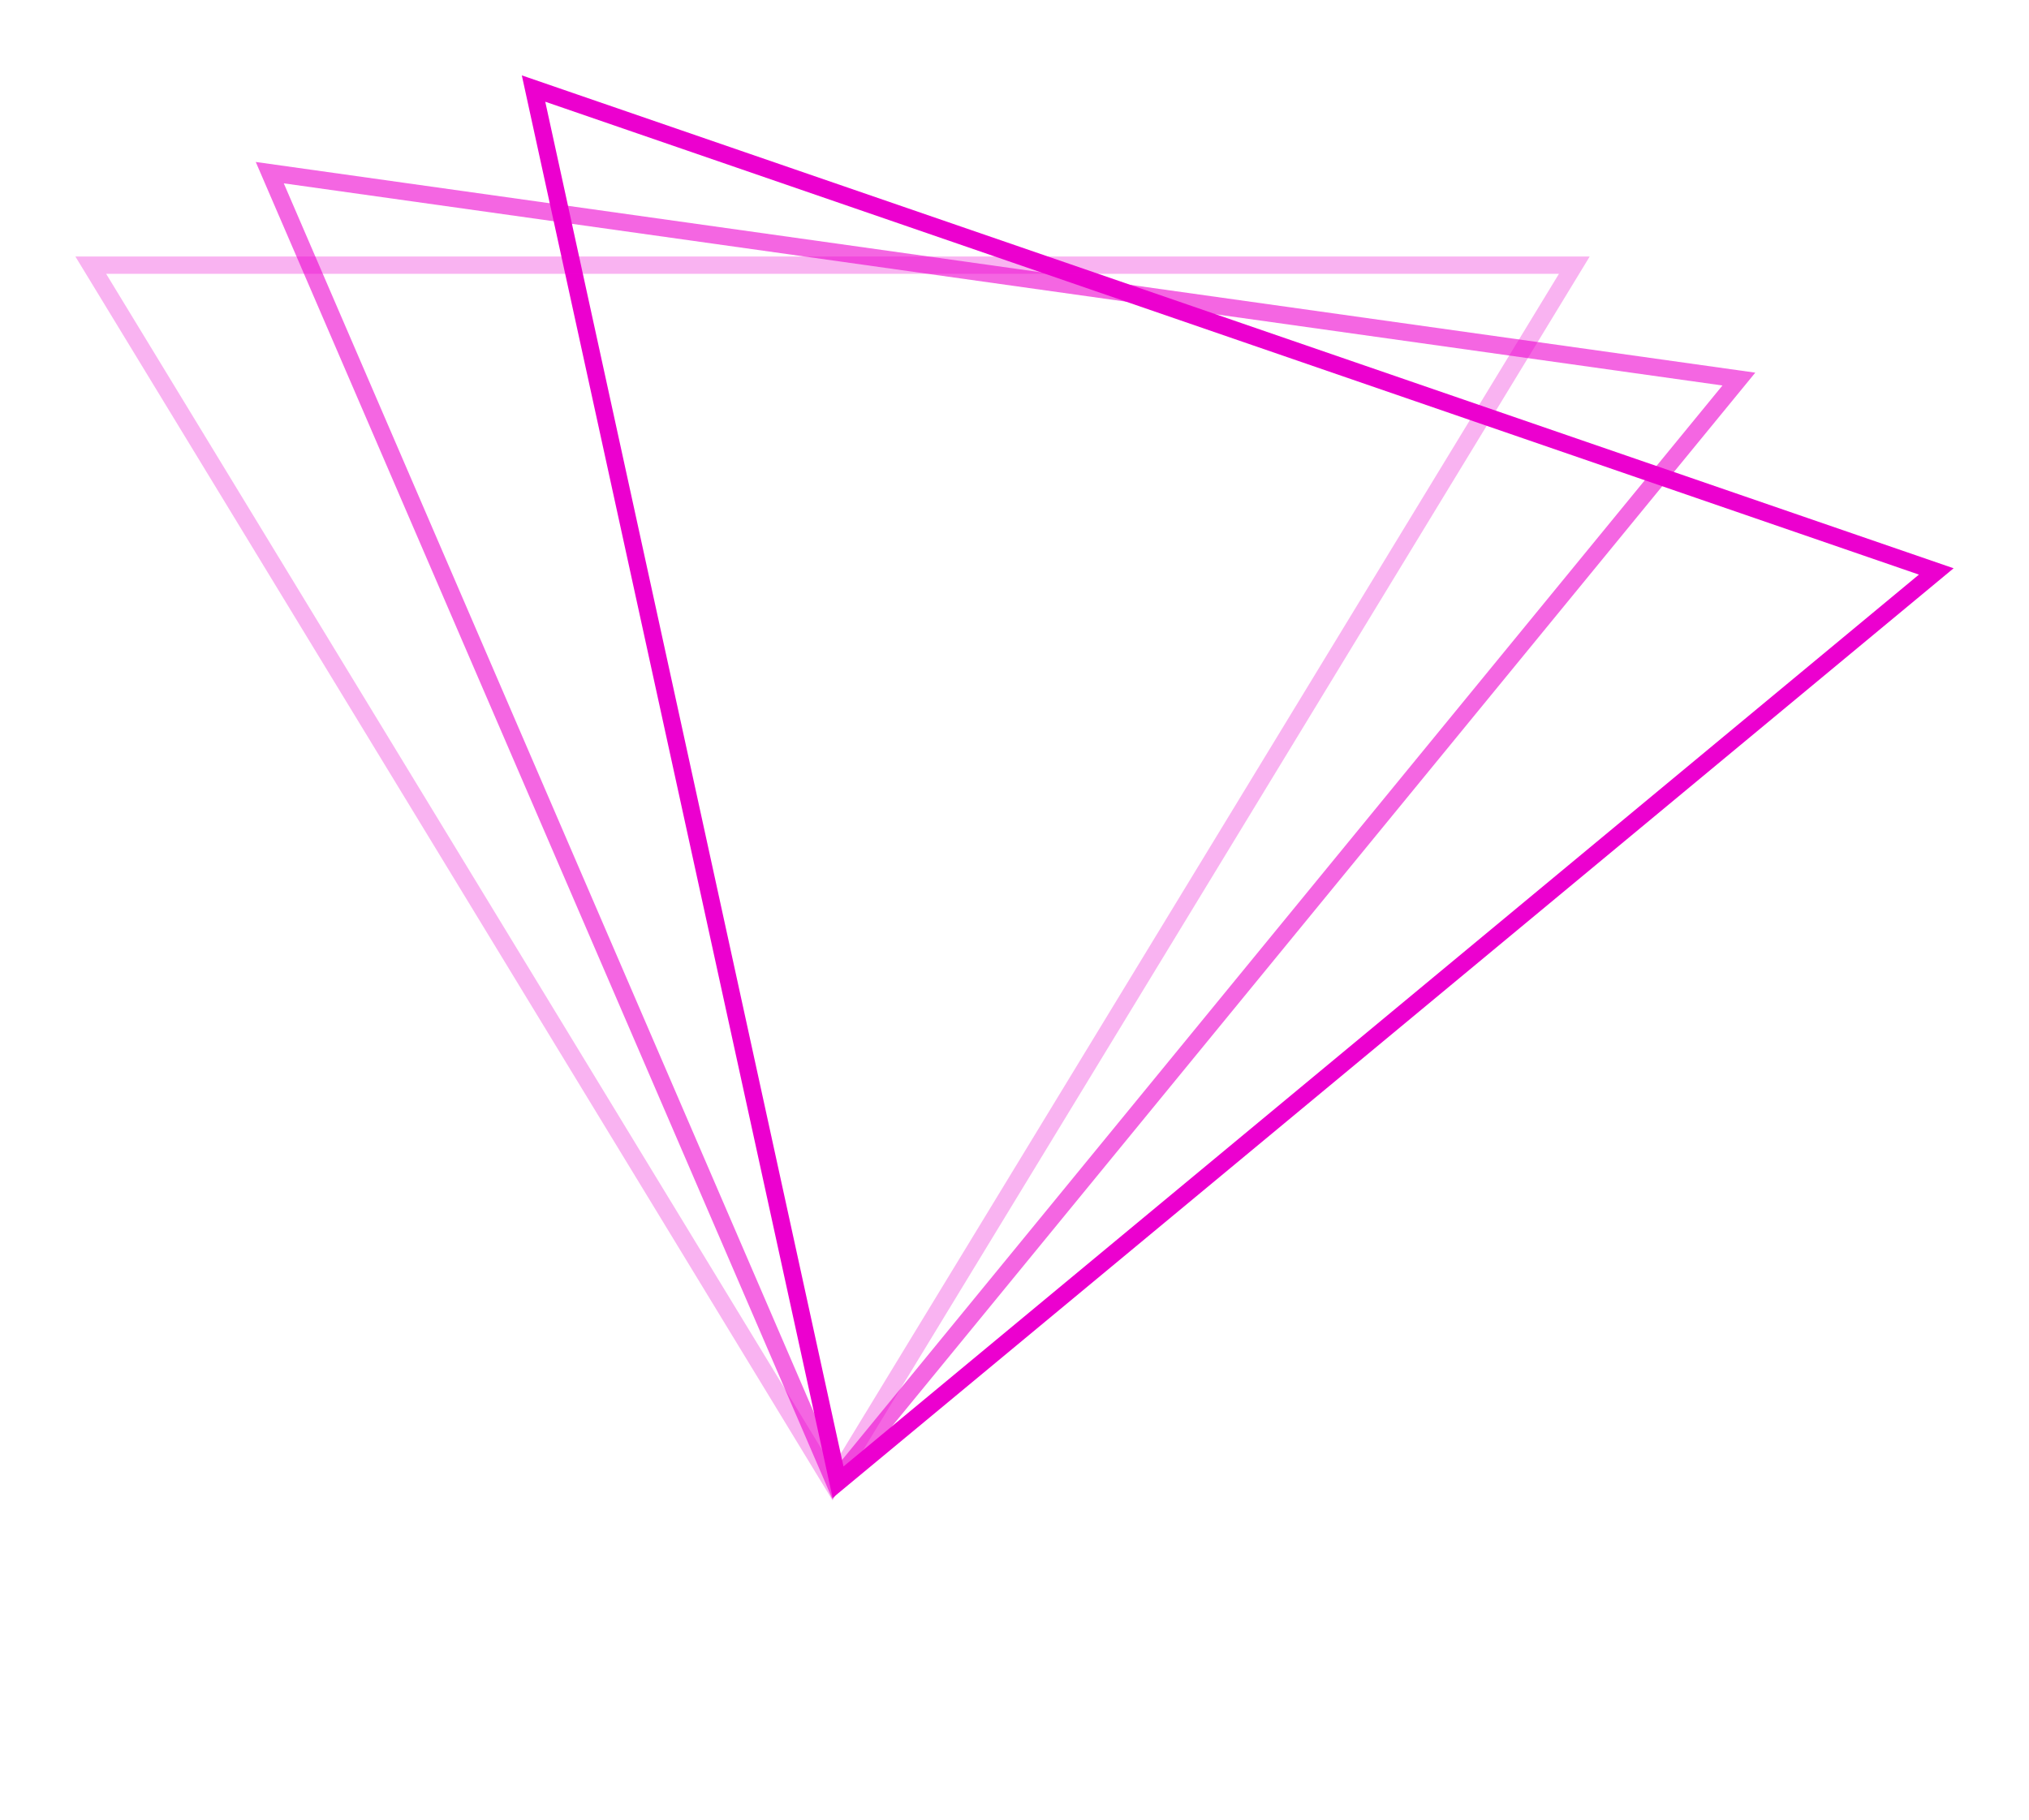 <svg id="lolo" xmlns="http://www.w3.org/2000/svg" xmlns:xlink="http://www.w3.org/1999/xlink" width="1291.665" height="1158.698" viewBox="0 0 1291.665 1158.698"><defs><filter id="a" x="26.336" y="0" width="1265.329" height="1158.698" filterUnits="userSpaceOnUse"><feOffset input="SourceAlpha"/><feGaussianBlur stdDeviation="16" result="b"/><feFlood flood-color="#ec00cf"/><feComposite operator="in" in2="b"/><feComposite in="SourceGraphic"/></filter><filter id="c" x="4.58" y="55.122" width="1160.844" height="1014.455" filterUnits="userSpaceOnUse"><feOffset input="SourceAlpha"/><feGaussianBlur stdDeviation="16" result="d"/><feFlood flood-color="#ec00cf"/><feComposite operator="in" in2="d"/><feComposite in="SourceGraphic"/></filter><filter id="e" x="0" y="115.349" width="1060" height="888" filterUnits="userSpaceOnUse"><feOffset input="SourceAlpha"/><feGaussianBlur stdDeviation="16" result="f"/><feFlood flood-color="#ec00cf"/><feComposite operator="in" in2="f"/><feComposite in="SourceGraphic"/></filter></defs><g transform="translate(10236 -2923.651)"><g id="triangle" transform="matrix(1, 0, 0, 1, -10236, 2923.65)" filter="url(#a)"><g transform="translate(985.82 1110.7) rotate(-161)" fill="none"><path d="M482,0,964,792H0Z" stroke="none"/><path d="M 482 21.159 L 19.571 781 L 944.429 781 L 482 21.159 M 482 0 L 964 792 L 0 792 L 482 0 Z" stroke="none" fill="#ec00cf"/></g></g><g id="triangle" transform="matrix(1, 0, 0, 1, -10236, 2923.65)" filter="url(#c)"><g transform="translate(1007.2 1021.58) rotate(-172)" fill="none" opacity="0.6"><path d="M482,0,964,792H0Z" stroke="none"/><path d="M 482 21.159 L 19.571 781 L 944.429 781 L 482 21.159 M 482 0 L 964 792 L 0 792 L 482 0 Z" stroke="none" fill="#ec00cf"/></g></g><g id="triangle" transform="matrix(1, 0, 0, 1, -10236, 2923.65)" filter="url(#e)"><g transform="translate(1012 955.35) rotate(180)" fill="none" opacity="0.3"><path d="M482,0,964,792H0Z" stroke="none"/><path d="M 482 21.159 L 19.571 781 L 944.429 781 L 482 21.159 M 482 0 L 964 792 L 0 792 L 482 0 Z" stroke="none" fill="#ec00cf"/></g></g></g></svg>